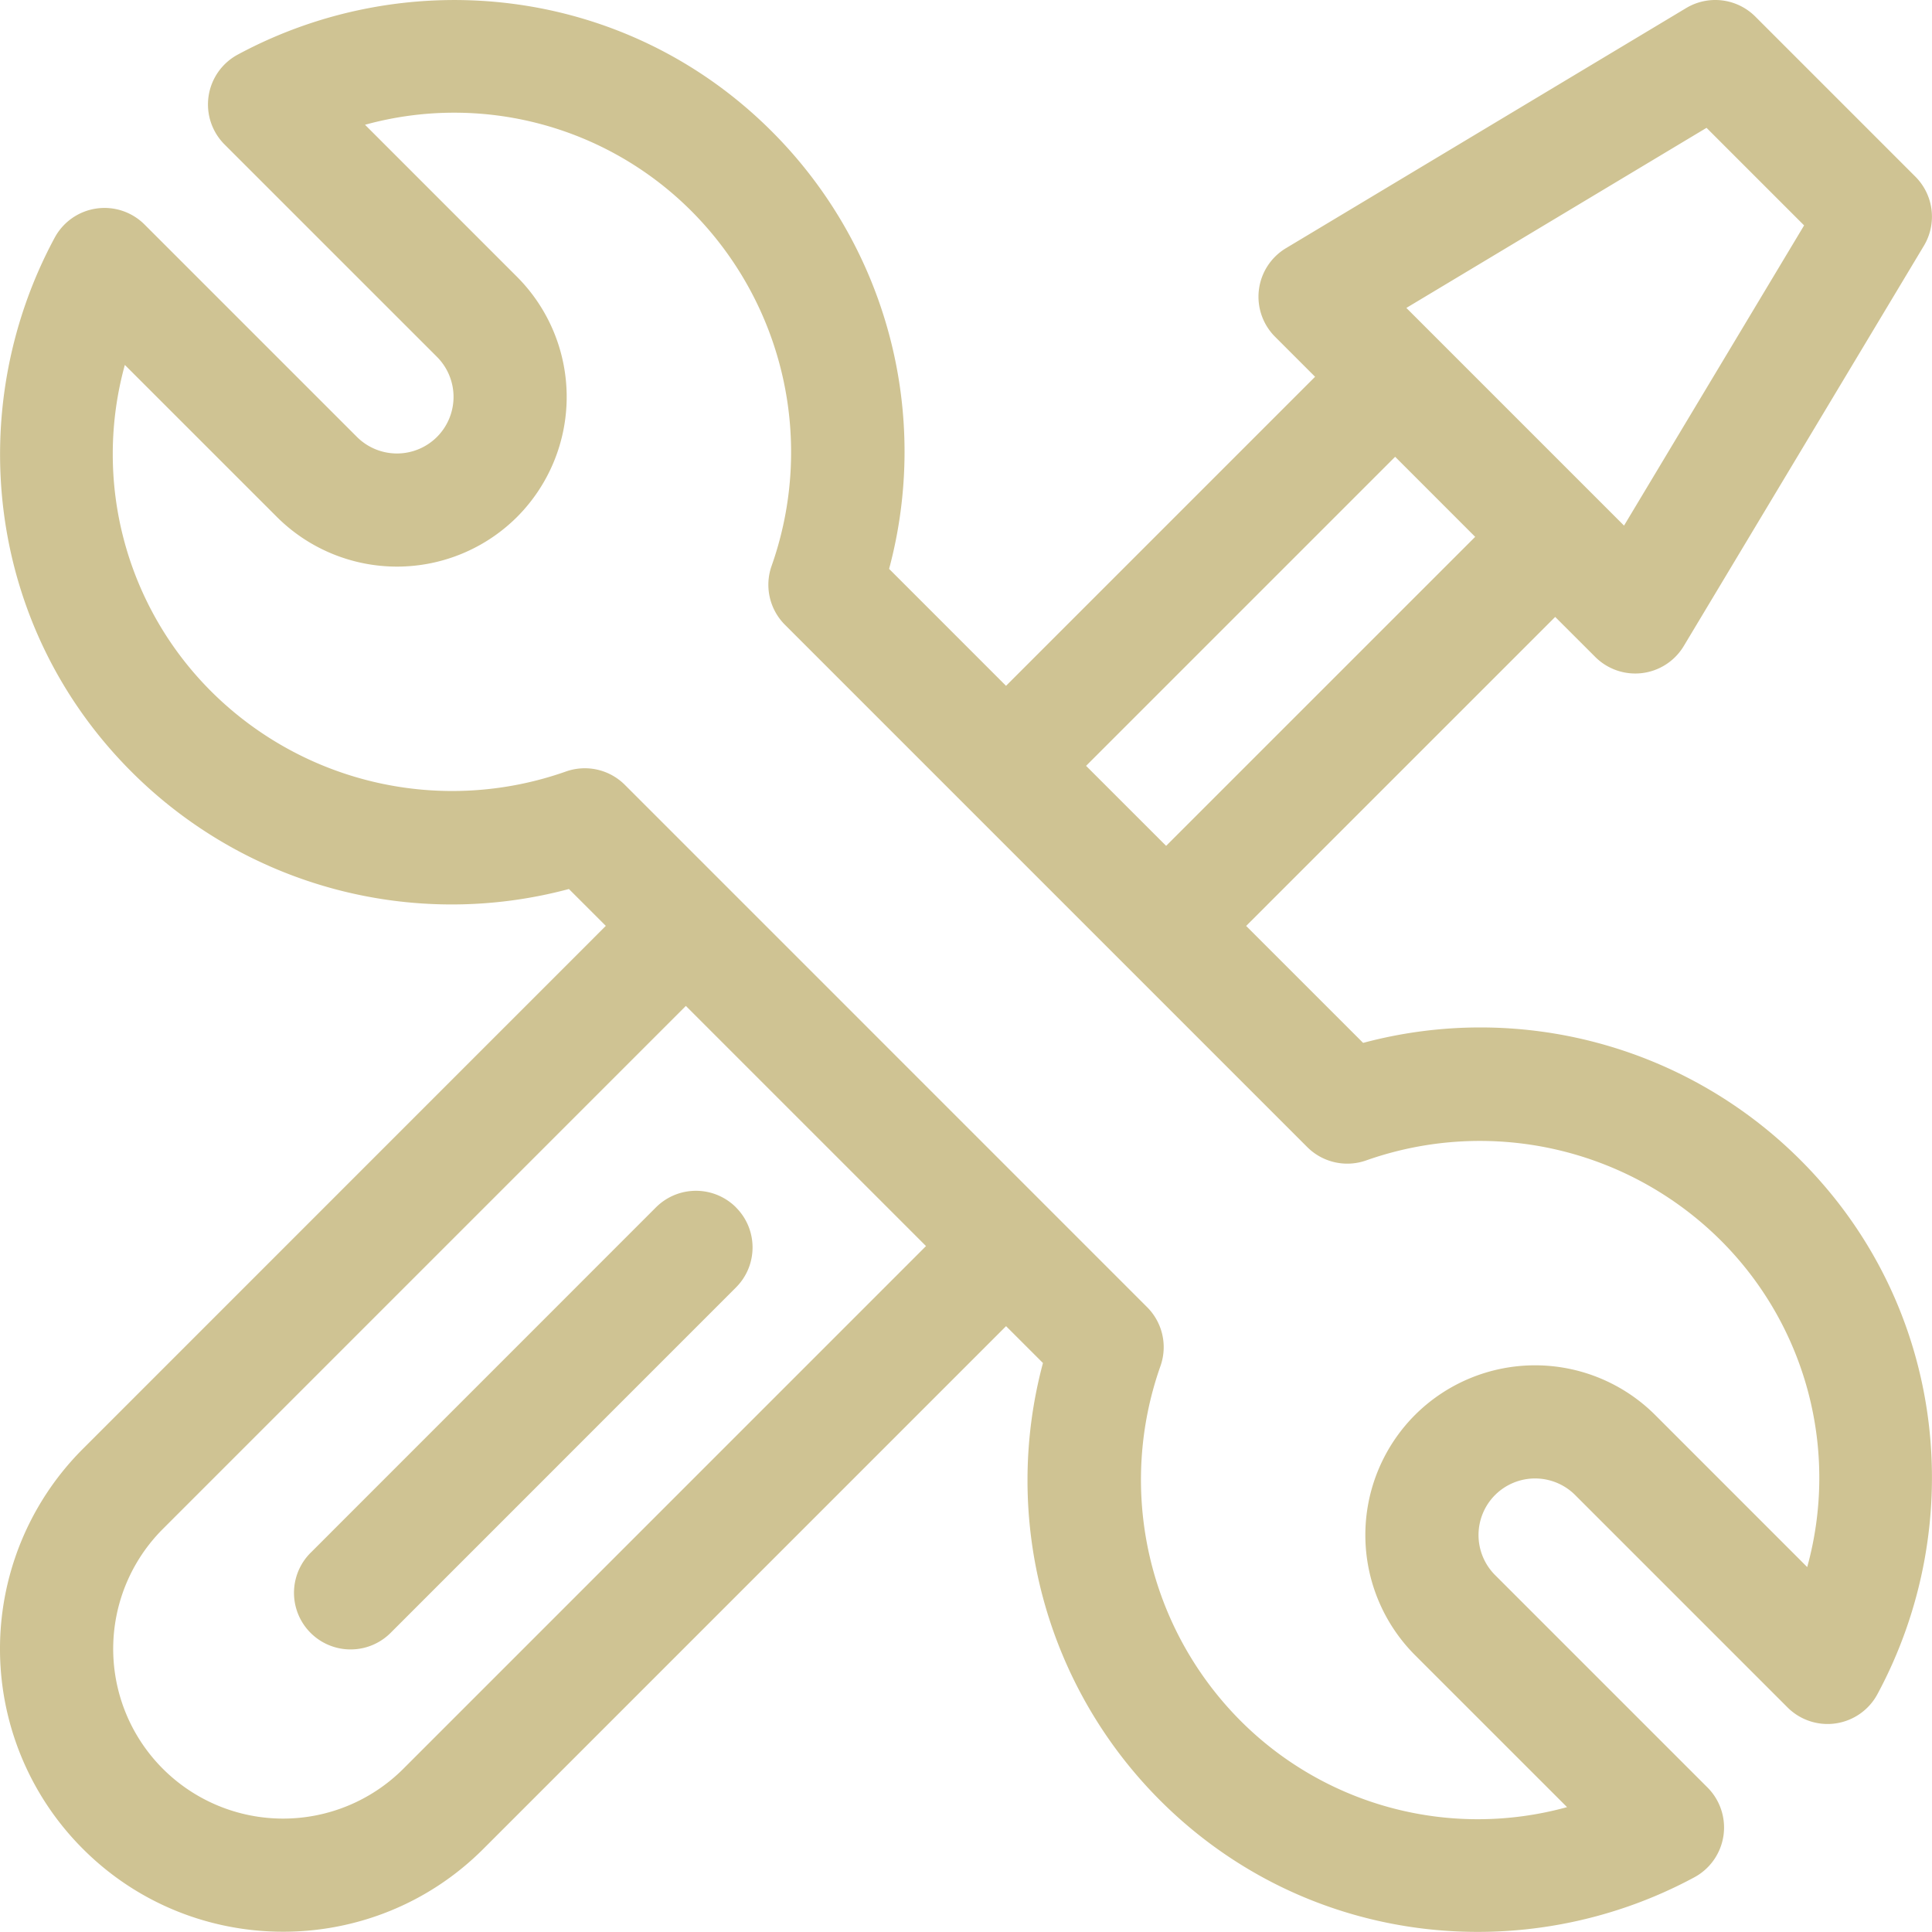 <svg width="60" height="60" fill="none" xmlns="http://www.w3.org/2000/svg"><path d="M42.333 32.388L38.7 28.756l9.598-9.597 1.243 1.242a1.757 1.757 0 002.75-.338l7.457-12.43a1.758 1.758 0 00-.264-2.147L54.513.515A1.758 1.758 0 0052.366.25l-12.43 7.458a1.758 1.758 0 00-.338 2.75l1.243 1.243-9.598 9.598-3.631-3.632A14.057 14.057 0 0023.97 4.082C19.448-.441 12.678-1.156 7.383 1.696a1.758 1.758 0 00-.41 2.79l6.598 6.597a1.76 1.76 0 010 2.486 1.76 1.76 0 01-2.486 0L4.488 6.972a1.758 1.758 0 00-2.79.41C-1.145 12.655-.455 19.43 4.083 23.967a14.058 14.058 0 0013.585 3.642l1.146 1.145L2.578 44.992a8.78 8.78 0 000 12.43c3.427 3.426 9.003 3.427 12.43 0l16.236-16.237 1.146 1.145a14.058 14.058 0 003.641 13.586c4.523 4.522 11.293 5.238 16.587 2.386a1.758 1.758 0 00.41-2.79l-6.597-6.597a1.76 1.76 0 010-2.486 1.76 1.76 0 012.486 0l6.597 6.597a1.758 1.758 0 002.79-.41c2.841-5.274 2.152-12.05-2.386-16.587a14.058 14.058 0 00-13.585-3.641zM52.998 3.97L56.028 7l-5.592 9.323-6.76-6.76 9.322-5.593zm-9.67 10.216l2.485 2.486-9.598 9.597-2.486-2.485 9.598-9.598zm-30.807 40.75a5.28 5.28 0 01-7.458 0 5.266 5.266 0 010-7.458L21.3 31.24l7.458 7.458-16.236 16.237zm43.602-6.271l-4.721-4.722a5.28 5.28 0 00-7.458 0 5.28 5.28 0 000 7.458l4.722 4.721a10.41 10.41 0 01-10.15-2.692 10.603 10.603 0 01-2.478-11.003 1.757 1.757 0 00-.413-1.832l-16.22-16.221a1.758 1.758 0 00-1.833-.413A10.603 10.603 0 016.57 21.483a10.411 10.411 0 01-2.693-10.15L8.6 16.055a5.28 5.28 0 007.457 0 5.28 5.28 0 000-7.458l-4.721-4.722a10.41 10.41 0 0110.15 2.693 10.603 10.603 0 012.478 11.003 1.757 1.757 0 00.413 1.832l16.22 16.22a1.76 1.76 0 001.833.414 10.603 10.603 0 0111.003 2.478 10.412 10.412 0 012.692 10.15z" fill="#CFC393"/><path d="M22.857 37.496a1.758 1.758 0 00-2.486 0L9.63 48.239a1.758 1.758 0 002.486 2.486l10.74-10.742c.687-.686.687-1.8 0-2.486z" fill="#CFC393"/></svg>